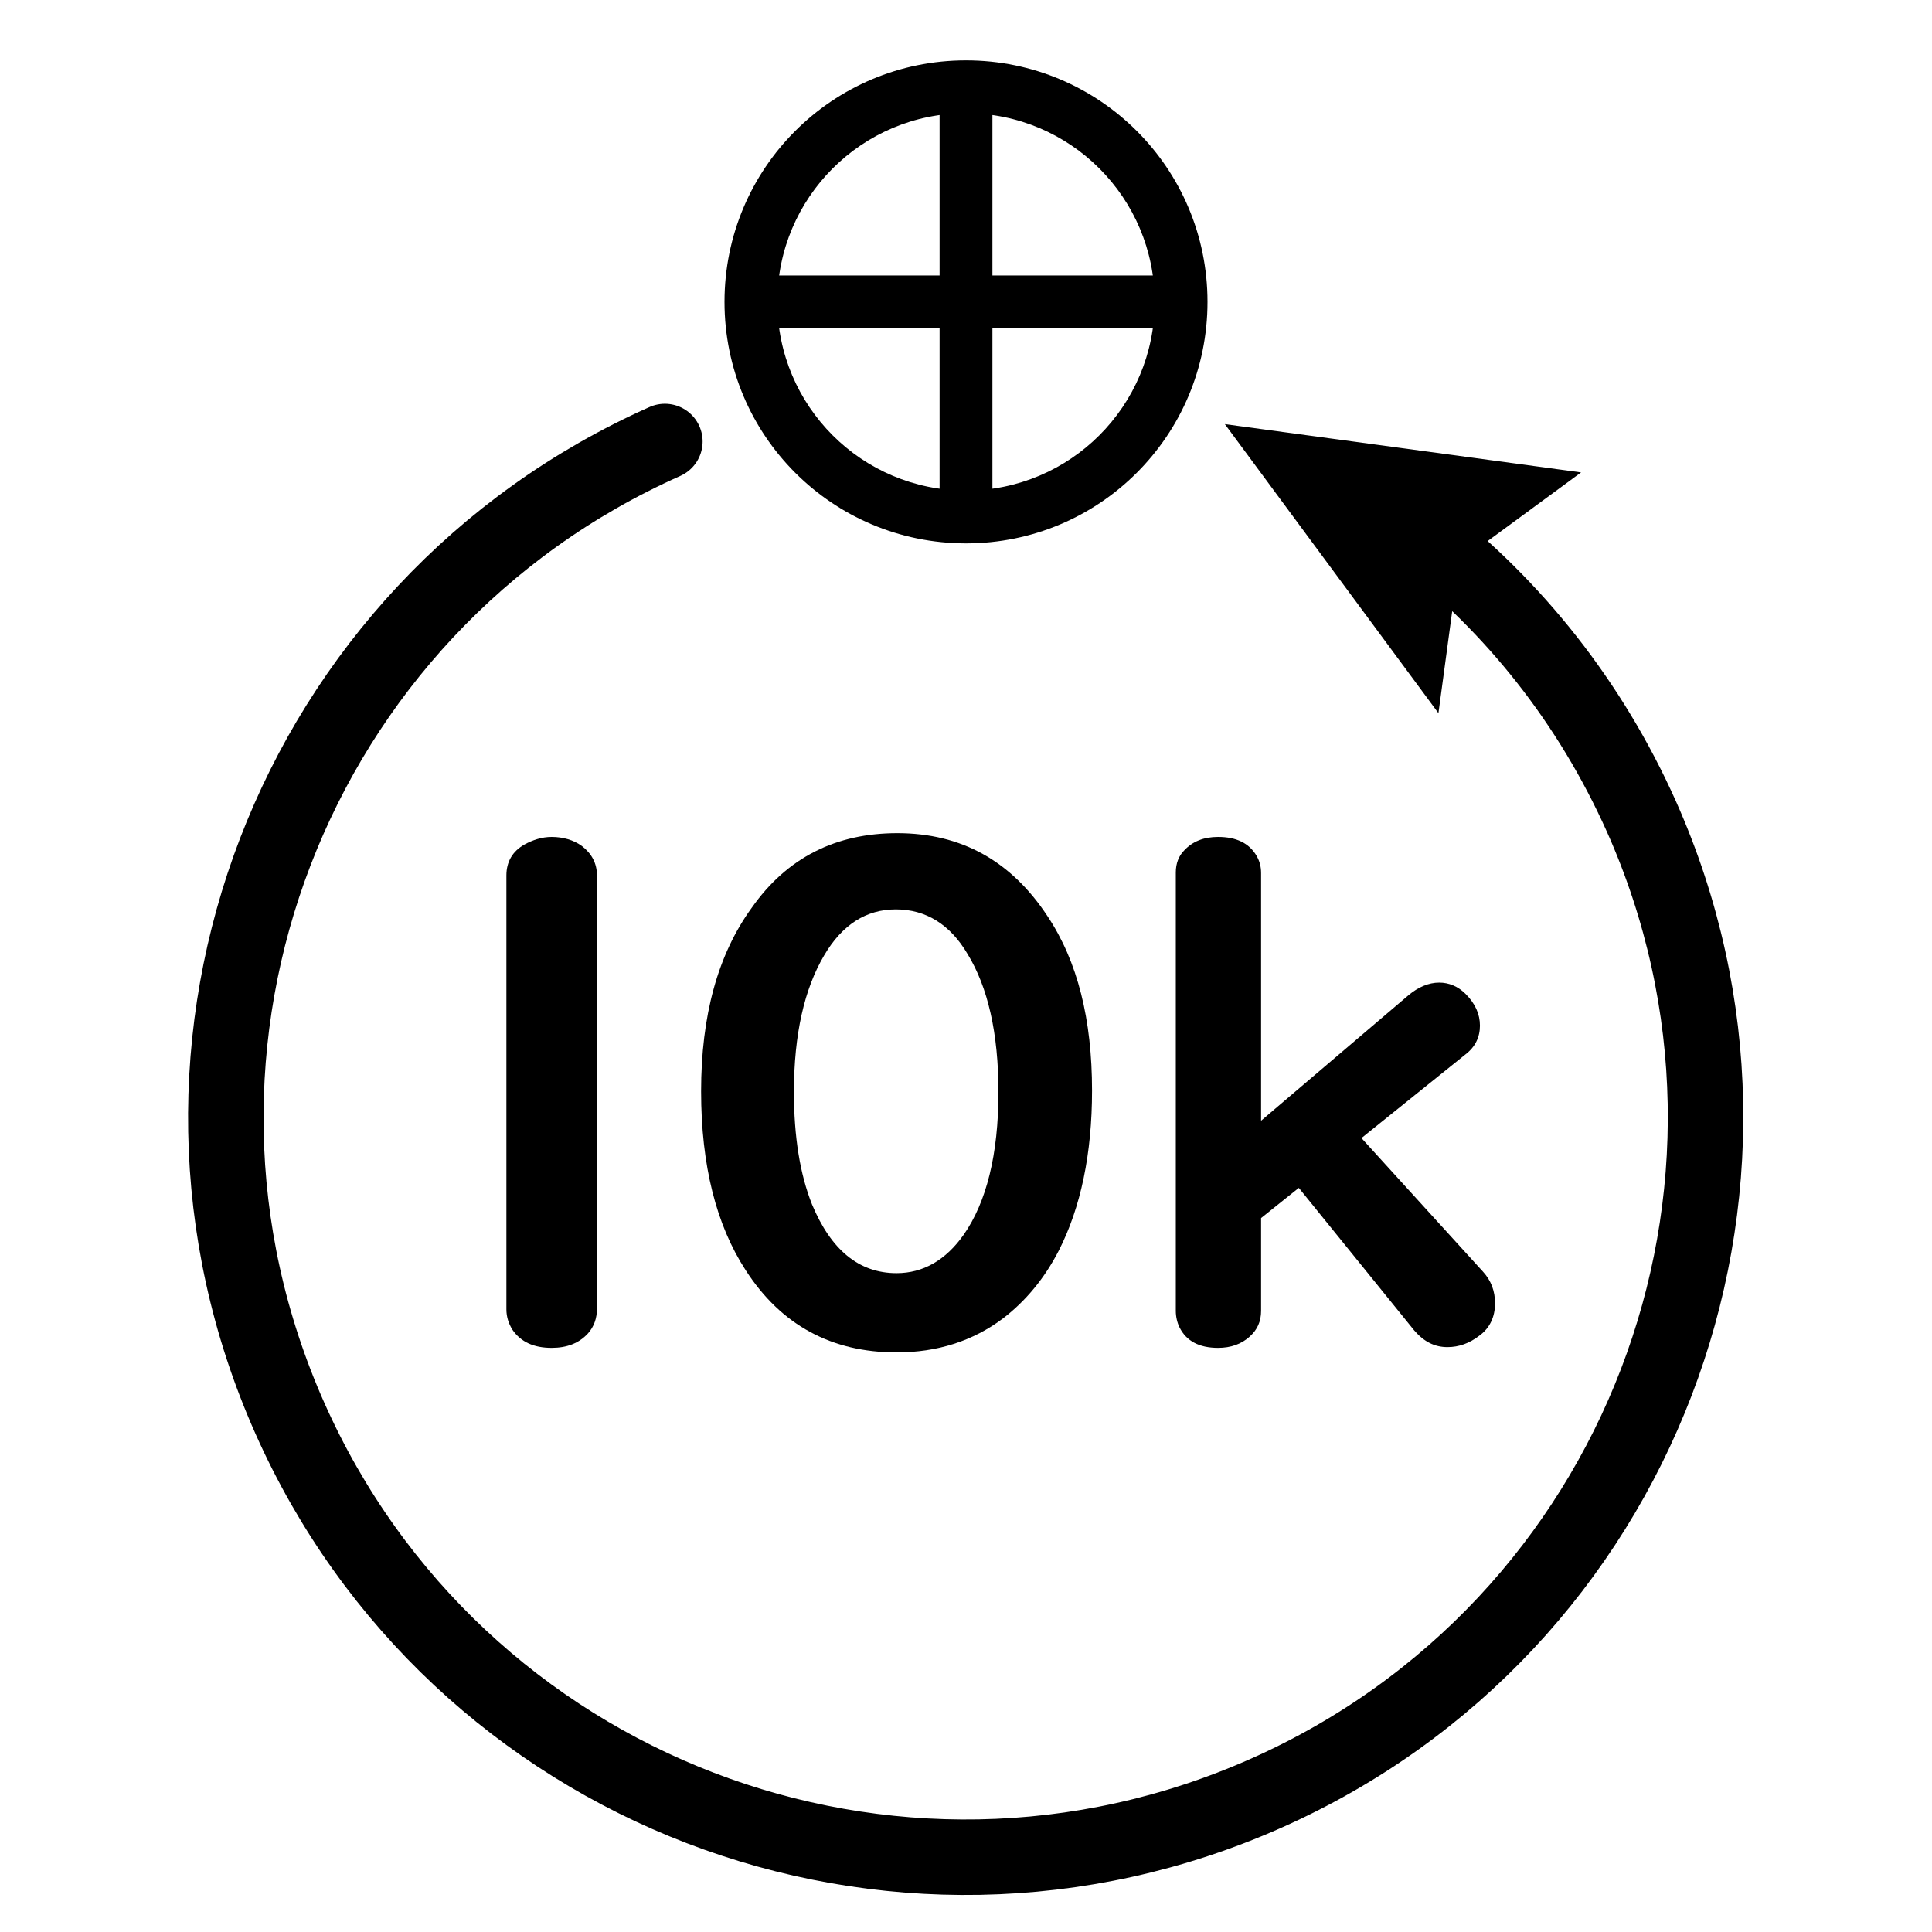 <?xml version="1.0" encoding="utf-8"?>
<!-- Generator: Adobe Illustrator 27.0.1, SVG Export Plug-In . SVG Version: 6.00 Build 0)  -->
<svg version="1.1" id="レイヤー_1" xmlns="http://www.w3.org/2000/svg" xmlns:xlink="http://www.w3.org/1999/xlink" x="0px"
	 y="0px" viewBox="0 0 256 256" style="enable-background:new 0 0 256 256;" xml:space="preserve">
<style type="text/css">
	.st0{fill:none;stroke:#000000;stroke-width:10;stroke-linecap:round;stroke-linejoin:round;}
	.st1{fill:none;stroke:#000000;stroke-width:7;stroke-linecap:round;stroke-linejoin:round;stroke-miterlimit:10;}
</style>
<g>
	<g>
		<path class="st0" d="M188.3,70.8c12.3,9.6,22.4,22.2,29.2,37.4c22,49.4-0.2,107.4-49.7,129.4s-107.4-0.2-129.4-49.7
			S38.7,80.5,88.1,58.5"/>
		<g>
			<polygon points="190.6,94.5 193.3,74.5 209.5,62.6 162.3,56.2 			"/>
		</g>
	</g>
</g>
<g>
	<path d="M128,15c13.8,0,25,11.2,25,25s-11.2,25-25,25s-25-11.2-25-25S114.2,15,128,15 M128,8c-17.7,0-32,14.3-32,32
		c0,17.7,14.3,32,32,32s32-14.3,32-32C160,22.3,145.7,8,128,8L128,8z"/>
</g>
<line class="st1" x1="101.3" y1="40" x2="154.7" y2="40"/>
<line class="st1" x1="128" y1="13.3" x2="128" y2="66.7"/>
<g>
	<path d="M79.1,116v57.4c0,1.3-0.4,2.4-1.2,3.3c-1.2,1.3-2.8,1.9-4.8,1.9c-2.4,0-4.1-0.8-5.2-2.4c-0.5-0.8-0.8-1.7-0.8-2.7V116
		c0-1.8,0.8-3.2,2.4-4.1c1.1-0.6,2.3-1,3.6-1c1.5,0,2.9,0.4,4,1.2C78.4,113.1,79.1,114.4,79.1,116z"/>
	<path d="M118.9,110.4c8.5,0,15.1,3.7,19.9,11c4,6,5.9,13.7,5.9,23.1c0,8.4-1.5,15.5-4.4,21.2c-1.9,3.7-4.4,6.7-7.4,9
		c-4,3-8.7,4.5-14.1,4.5c-8.6,0-15.3-3.6-20-10.9c-3.9-6-5.9-13.9-5.9-23.7c0-10,2.2-18.1,6.7-24.3
		C104.3,113.6,110.8,110.4,118.9,110.4z M118.7,120.5c-3.9,0-7.1,2-9.5,6.1c-2.6,4.4-4,10.4-4,18.1c0,5.9,0.8,10.9,2.4,14.9
		c2.5,6,6.2,9.1,11.2,9.1c3.5,0,6.5-1.7,8.9-5.1c3-4.3,4.6-10.6,4.6-18.9c0-7.8-1.4-13.9-4.1-18.3
		C125.9,122.5,122.7,120.5,118.7,120.5z"/>
	<path d="M167.1,161.4v12.3c0,1.4-0.5,2.5-1.5,3.4c-1.1,1-2.5,1.5-4.2,1.5c-2.5,0-4.2-0.9-5.1-2.7c-0.3-0.6-0.5-1.4-0.5-2.2v-58.1
		c0-1.2,0.4-2.2,1.1-2.9c1.1-1.2,2.6-1.8,4.5-1.8c2.4,0,4.1,0.8,5.1,2.5c0.4,0.7,0.6,1.4,0.6,2.3v32.8l19.5-16.6
		c1.3-1.1,2.7-1.7,4.1-1.7c1.3,0,2.5,0.5,3.5,1.5c1.3,1.3,1.9,2.7,1.9,4.2s-0.6,2.8-1.9,3.8l-13.8,11.1l16.1,17.7
		c1.1,1.2,1.6,2.6,1.6,4.2c0,1.8-0.7,3.3-2.1,4.3c-1.3,1-2.7,1.5-4.2,1.5c-1.7,0-3.1-0.7-4.4-2.2l-15.3-18.9L167.1,161.4z"/>
</g>
<g>
</g>
<g>
</g>
<g>
</g>
<g>
</g>
<g>
</g>
<g>
</g>
<g>
</g>
<g>
</g>
<g>
</g>
<g>
</g>
<g>
</g>
<g>
</g>
<g>
</g>
<g>
</g>
<g>
</g>
<g>
</g>
</svg>
